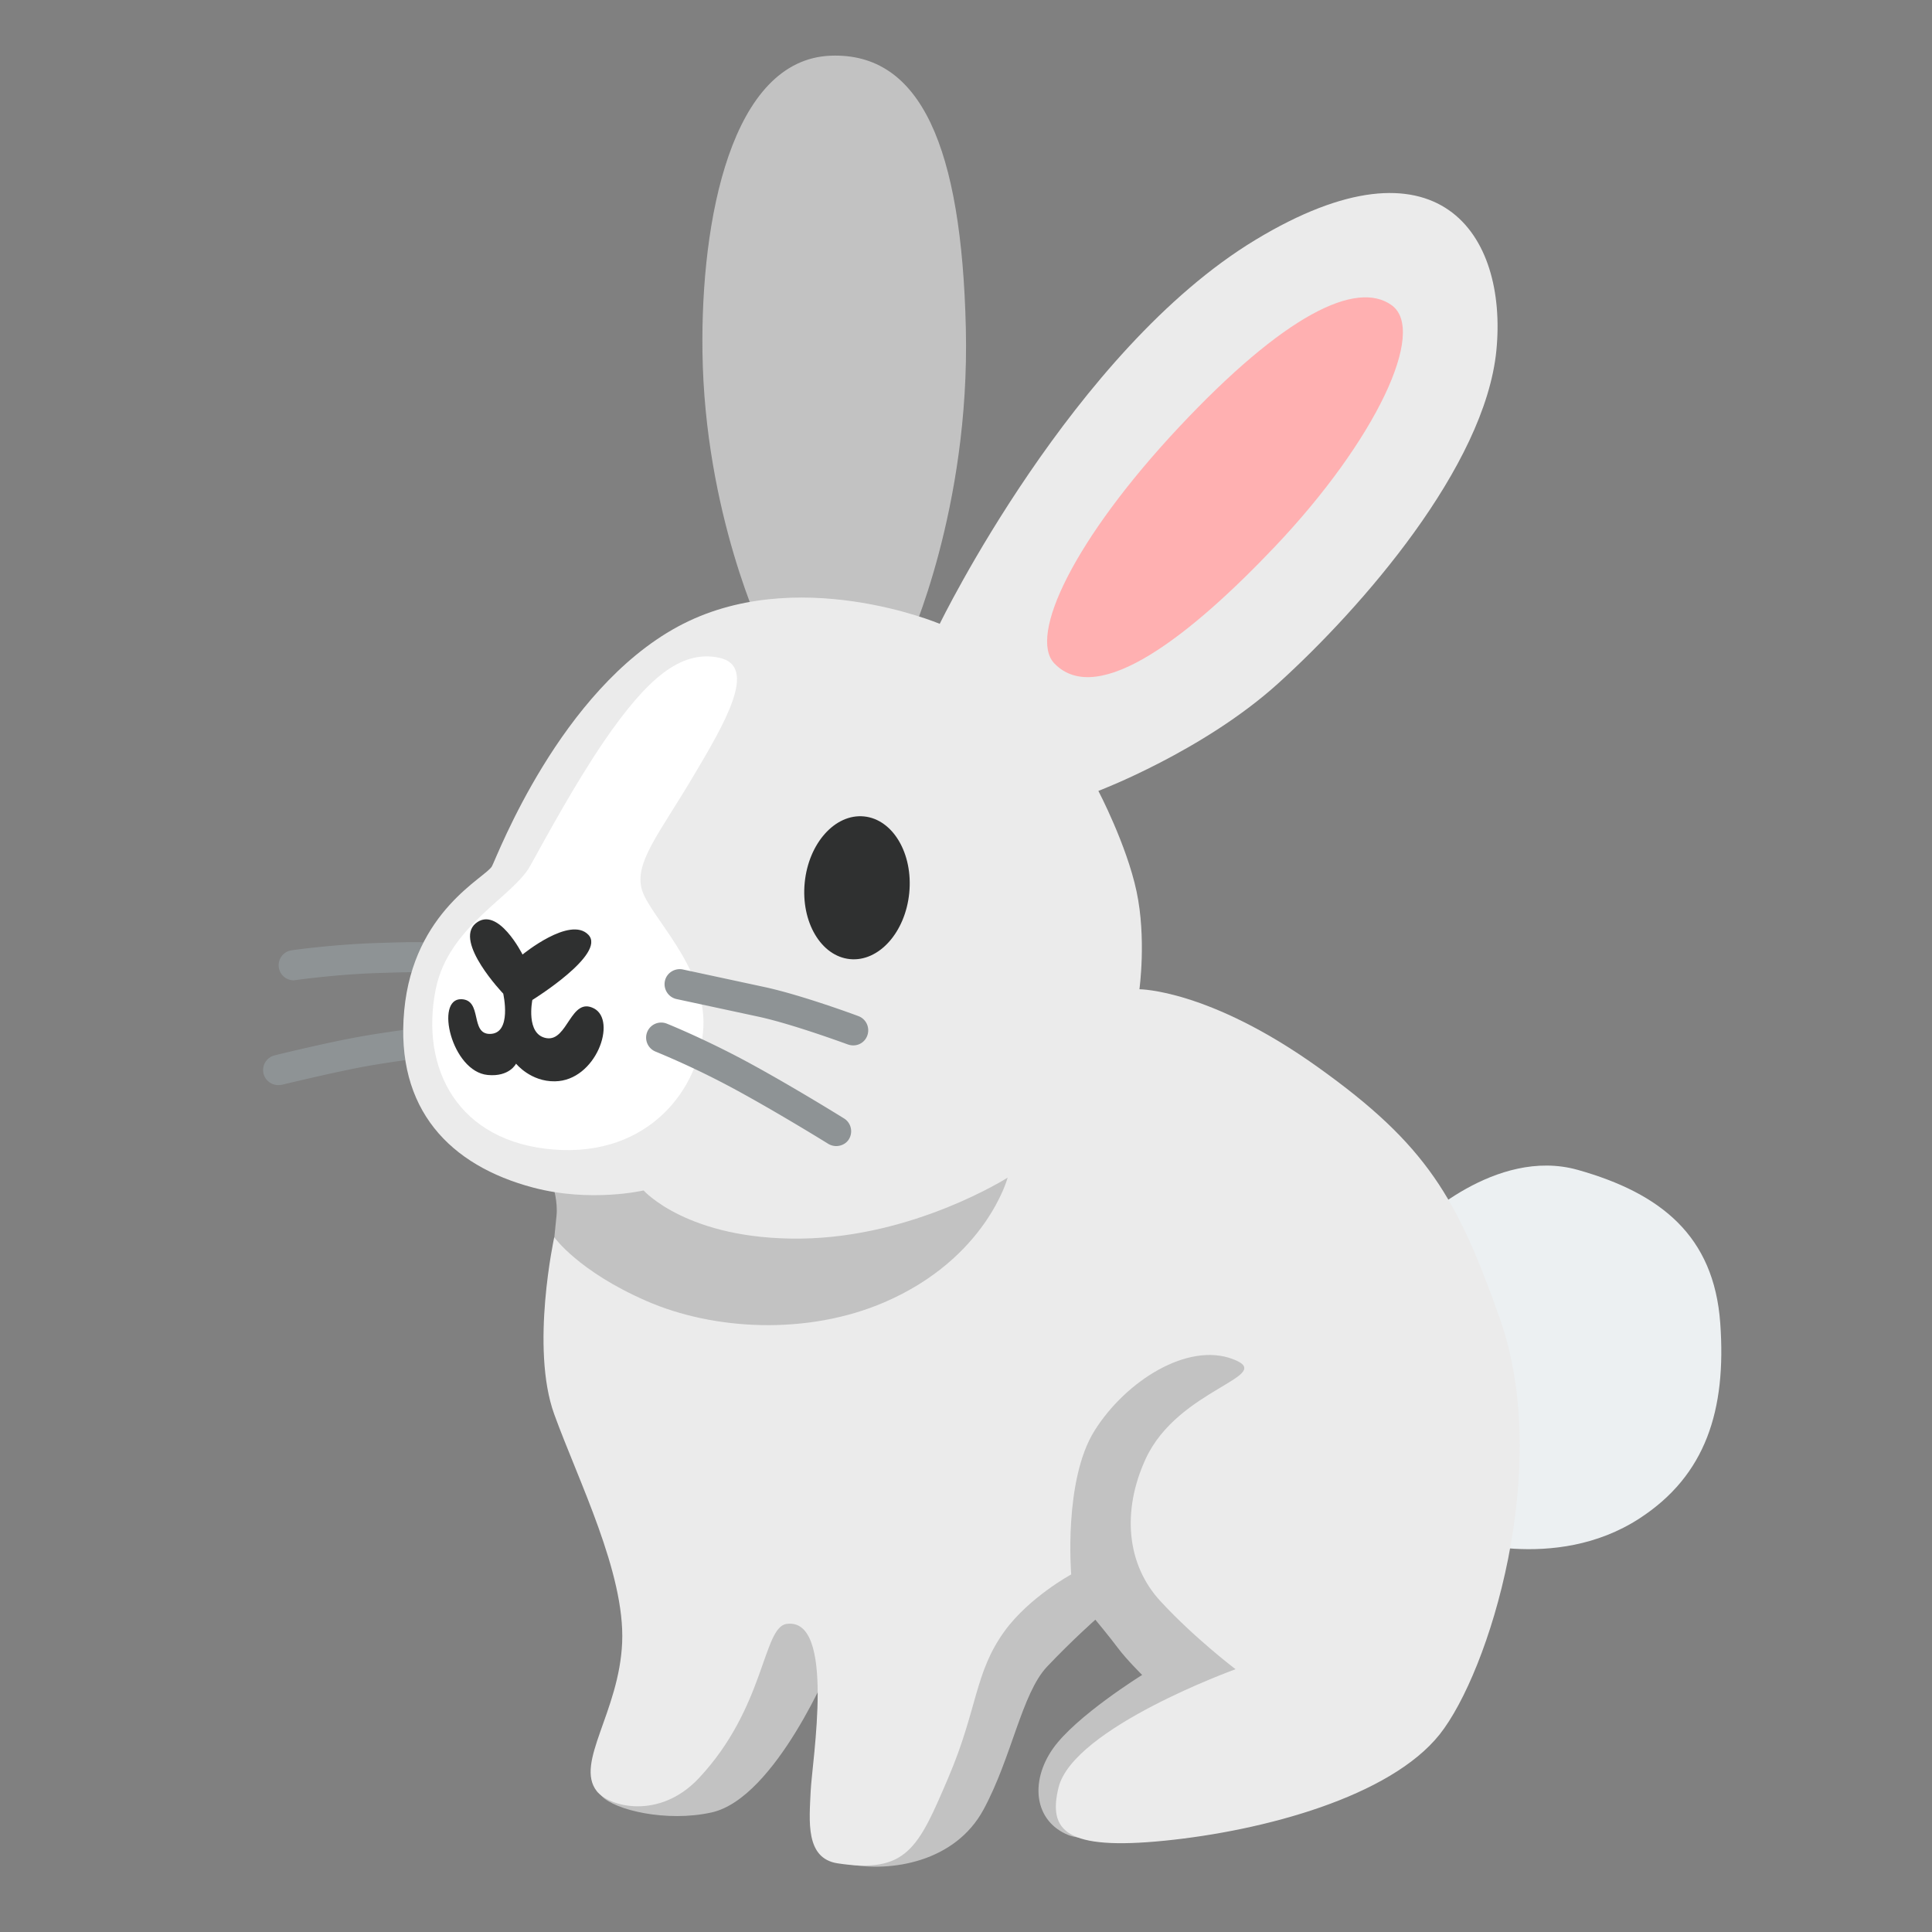 <svg viewBox="0 0 128 128" xmlns="http://www.w3.org/2000/svg" xmlns:xlink="http://www.w3.org/1999/xlink" aria-hidden="true" role="img" class="iconify iconify--noto" preserveAspectRatio="xMidYMid meet" fill="#000000"><rect x="0" y="0" width="128" height="128" fill="#808080" stroke="none"/><g id="SVGRepo_bgCarrier" stroke-width="0"></g><g id="SVGRepo_tracerCarrier" stroke-linecap="round" stroke-linejoin="round"></g><g id="SVGRepo_iconCarrier"><path d="M93.84 81.17s5.21-5.21 10.7-3.66c5.49 1.55 9.01 4.36 9.43 10.14s-.96 10.1-5.35 12.95c-5.63 3.66-12.39 1.27-12.39 1.27l-2.39-20.7z" fill="#ecf0f2"></path><path d="M60.19 42.6s4.08-8.87 3.8-20.84c-.28-11.97-2.96-18.3-8.96-18.07c-6.57.26-8.61 10.85-8.49 19.62c.14 10.7 4.04 18.77 4.04 18.77l9.61.52z" fill="#c2c2c2"></path><path d="M46.68 77.74l-10.04.84s.33 1.03.23 1.97c-.09.94-.33 3.28-.33 3.28l12.67 9.95l24.12-13.42l-6.48-4.41l-20.17 1.79z" fill="#c2c2c2"></path><path d="M19.46 64.95a1 1 0 0 1-.14-1.99c.11-.02 2.71-.38 5.55-.48c3.14-.1 3.98-.13 6.7.39c.54.1.9.63.79 1.17c-.11.54-.63.89-1.17.79c-2.49-.48-3.21-.46-6.25-.36c-2.73.09-5.31.46-5.34.46c-.05.01-.09.02-.14.02z" fill="#8e9395"></path><path d="M18.43 71.89c-.45 0-.86-.31-.97-.76c-.13-.54.2-1.08.74-1.21c.14-.04 3.52-.86 5.6-1.23c2.07-.38 5.81-.83 5.97-.85a.98.98 0 0 1 1.11.87a.987.987 0 0 1-.87 1.11c-.04 0-3.84.47-5.85.84s-5.45 1.2-5.48 1.21c-.1.01-.17.02-.25.02z" fill="#8e9395"></path><path d="M80.93 86.75L45.55 109s-7.32 8.26-5.68 10c.87.92 4.29 1.74 7.27 1.08c4.27-.94 7.98-10 7.98-10s-1.88 12.86 1.03 13.42c2.91.56 7.13-.14 9.01-3.61c1.88-3.47 2.53-7.7 4.22-9.48s3.19-3.1 3.19-3.1s.94 1.13 1.5 1.88s1.6 1.78 1.6 1.78s-4.39 2.72-5.91 4.88c-1.55 2.21-1.23 4.82 1.03 5.73c3.28 1.31 17.46-4.41 17.46-4.41l-2.82-31.44l-4.5 1.02z" fill="#c2c2c2"></path><path d="M75.49 65.54s.47-3.38-.19-6.48c-.66-3.1-2.53-6.66-2.53-6.66s6.95-2.63 11.92-7.13c5.52-5 13.7-14.36 14.45-22.06s-3.85-14.64-15.96-7.32s-20.92 25.44-20.92 25.44s-9.57-4.04-17.36.19s-11.92 15.11-12.3 15.86c-.38.75-5.2 2.94-5.82 9.57c-.61 6.57 3.06 10.28 8.54 11.73c3.82 1.01 7.32.19 7.32.19s2.91 3.28 10.42 3.19c7.51-.09 13.7-4.04 13.7-4.04s-1.41 5.35-8.17 8.26c-5.07 2.18-11.26 1.88-15.77-.09s-6.1-4.22-6.1-4.22s-1.6 7.32 0 11.73s4.69 10.51 4.5 15.11s-3.14 7.98-1.69 9.85c.81 1.05 4.15 1.93 6.76-.84c4.41-4.69 4.24-10 5.82-10.23c3.28-.47 1.69 9.1 1.6 11.07c-.09 1.97-.37 4.46 1.78 4.79c4.6.7 5.35-1.03 7.32-5.63c1.97-4.6 1.74-6.99 3.75-9.76c1.64-2.25 4.41-3.75 4.41-3.75s-.52-6.24 1.55-9.53c2.06-3.28 6.15-5.87 9.15-4.74s-3.61 1.92-5.77 6.62c-1.58 3.44-1.27 6.99.99 9.43c2.25 2.44 4.97 4.5 4.97 4.5s-10.76 3.88-11.73 7.84c-.7 2.86.47 4.18 7.04 3.52s14.92-2.91 18.21-7.04c3.28-4.13 7.48-17.67 3.99-27.55c-2.82-7.98-4.83-11.5-12.06-16.66c-7.22-5.16-11.82-5.16-11.82-5.16z" fill="#ebebeb"></path><path d="M69.86 43.96c-1.76-1.82 1.31-8.26 8.26-15.67c6.95-7.41 11.73-9.76 14.08-8.07c2.35 1.69-1.03 8.92-7.7 15.96c-5.52 5.82-11.73 10.78-14.64 7.78z" fill="#ffb0b1"></path><path d="M47.66 43.58c2.6.56.35 4.36-1.83 8.02s-3.8 5.56-3.31 7.32c.49 1.76 4.29 5.14 4.08 9.15c-.21 4.01-3.59 8.59-9.92 8.09s-8.87-5.35-7.81-10.63c.84-4.18 5.14-6.12 6.26-8.17c1.13-2.04 2.99-5.47 4.93-8.31c2.75-3.99 4.99-6.03 7.6-5.47z" fill="#ffffff"></path><ellipse transform="rotate(-84.393 56.777 58.82)" cx="56.78" cy="58.82" rx="4.75" ry="3.48" fill="#2f3030"></ellipse><path d="M34.62 63.24s3.14-2.58 4.36-1.31c1.22 1.27-3.71 4.32-3.71 4.32s-.47 2.3.94 2.53s1.6-2.77 3.14-1.97c1.55.8.14 4.79-2.58 4.83c-1.62.03-2.58-1.17-2.58-1.17s-.43.89-1.88.75c-2.39-.23-3.52-5.08-1.74-5.02c1.41.05.56 2.3 1.88 2.3c1.5 0 .89-2.67.89-2.67s-3.28-3.43-1.83-4.65c1.47-1.22 3.11 2.06 3.11 2.06z" fill="#2f3030"></path><path d="M56.53 69.26c-.12 0-.23-.02-.35-.06c-.04-.01-3.62-1.34-5.92-1.84l-5.44-1.17c-.54-.12-.88-.65-.77-1.19s.65-.88 1.19-.77l5.44 1.17c2.44.53 6.04 1.86 6.19 1.92c.52.19.78.77.59 1.29a.98.98 0 0 1-.93.65z" fill="#8e9395"></path><path d="M55.4 75.93c-.18 0-.36-.05-.53-.15c-.03-.02-3.11-1.93-5.96-3.49a55.984 55.984 0 0 0-5.48-2.62a.998.998 0 1 1 .75-1.85c.11.04 2.76 1.12 5.69 2.73c2.9 1.59 6.02 3.53 6.05 3.55c.47.29.61.91.32 1.38c-.17.28-.5.45-.84.45z" fill="#8e9395"></path></g></svg>